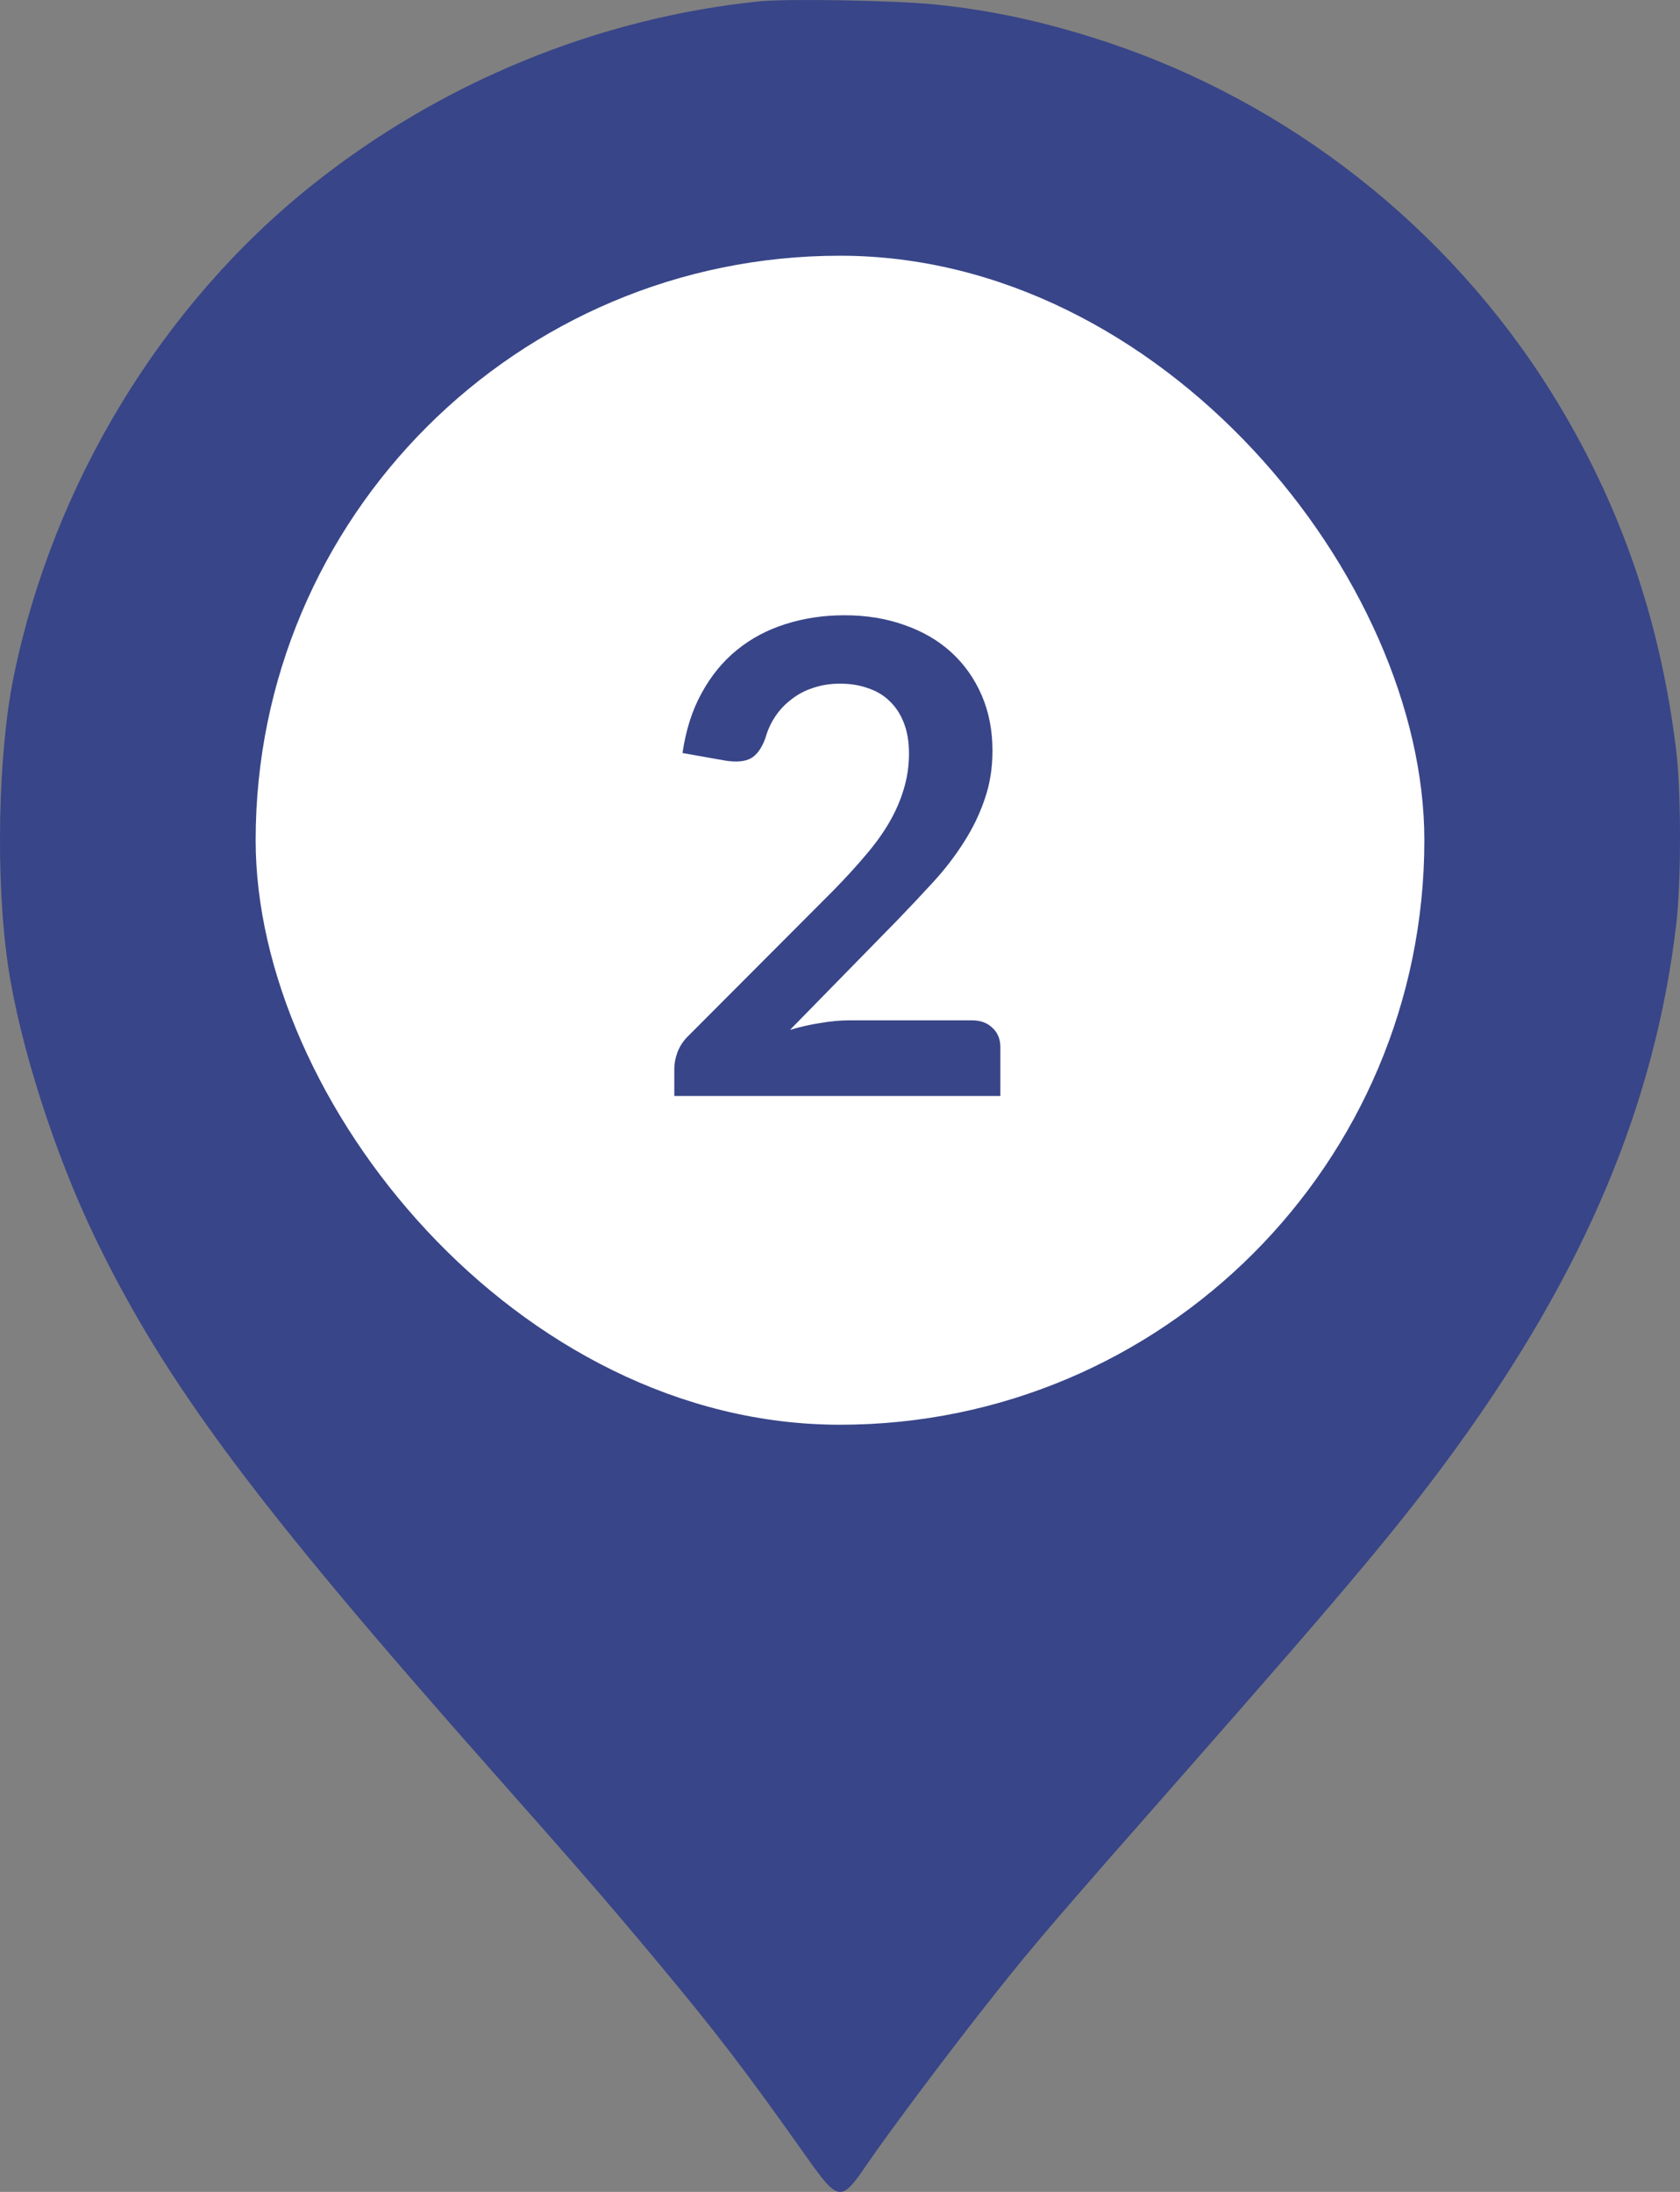 <svg width="46" height="60" viewBox="0 0 46 60" fill="none" xmlns="http://www.w3.org/2000/svg">
<rect x="0" y="0" width="46" height="60" fill="#808080" stroke="none"/>
<path fill-rule="evenodd" clip-rule="evenodd" d="M20.775 0.039C16.362 0.494 12.073 2.256 8.556 5.058C4.439 8.337 1.465 13.227 0.378 18.503C-0.057 20.614 -0.126 24.079 0.22 26.427C0.539 28.594 1.497 31.589 2.607 33.887C4.513 37.836 6.989 41.16 13.491 48.5C15.902 51.222 16.647 52.081 17.931 53.62C19.616 55.638 20.372 56.626 22.077 59.033C22.959 60.278 23.028 60.287 23.733 59.253C24.365 58.324 26.131 55.974 27.29 54.52C28.392 53.137 28.885 52.563 32.568 48.377C36.952 43.395 38.409 41.652 39.865 39.647C43.395 34.784 45.316 30.219 45.896 25.309C46.035 24.129 46.035 21.689 45.895 20.536C45.459 16.948 44.345 13.745 42.499 10.775C39.672 6.228 35.269 2.772 30.194 1.116C28.601 0.596 27.16 0.283 25.635 0.126C24.522 0.011 21.558 -0.042 20.775 0.039Z" fill="#384588"/>
<rect x="7" y="7" width="32" height="32" rx="16" fill="white"/>
<path d="M26.608 27.93C26.848 27.93 27.037 27.999 27.175 28.137C27.319 28.269 27.391 28.446 27.391 28.668V30H18.463V29.262C18.463 29.112 18.493 28.956 18.553 28.794C18.619 28.626 18.721 28.476 18.859 28.344L22.81 24.384C23.14 24.048 23.434 23.727 23.692 23.421C23.956 23.115 24.175 22.812 24.349 22.512C24.523 22.212 24.655 21.909 24.745 21.603C24.841 21.291 24.889 20.964 24.889 20.622C24.889 20.31 24.844 20.037 24.754 19.803C24.664 19.563 24.535 19.362 24.367 19.2C24.205 19.038 24.007 18.918 23.773 18.84C23.545 18.756 23.287 18.714 22.999 18.714C22.735 18.714 22.489 18.753 22.261 18.831C22.039 18.903 21.841 19.008 21.667 19.146C21.493 19.278 21.346 19.434 21.226 19.614C21.106 19.794 21.016 19.992 20.956 20.208C20.854 20.484 20.722 20.667 20.56 20.757C20.398 20.847 20.164 20.868 19.858 20.82L18.688 20.613C18.778 19.989 18.952 19.443 19.21 18.975C19.468 18.501 19.789 18.108 20.173 17.796C20.563 17.478 21.007 17.241 21.505 17.085C22.009 16.923 22.549 16.842 23.125 16.842C23.725 16.842 24.274 16.932 24.772 17.112C25.27 17.286 25.696 17.535 26.05 17.859C26.404 18.183 26.68 18.573 26.878 19.029C27.076 19.485 27.175 19.992 27.175 20.55C27.175 21.03 27.103 21.474 26.959 21.882C26.821 22.29 26.632 22.68 26.392 23.052C26.158 23.424 25.882 23.784 25.564 24.132C25.246 24.48 24.913 24.834 24.565 25.194L21.631 28.191C21.913 28.107 22.192 28.044 22.468 28.002C22.75 27.954 23.017 27.93 23.269 27.93H26.608Z" fill="#384588"/>
</svg>
